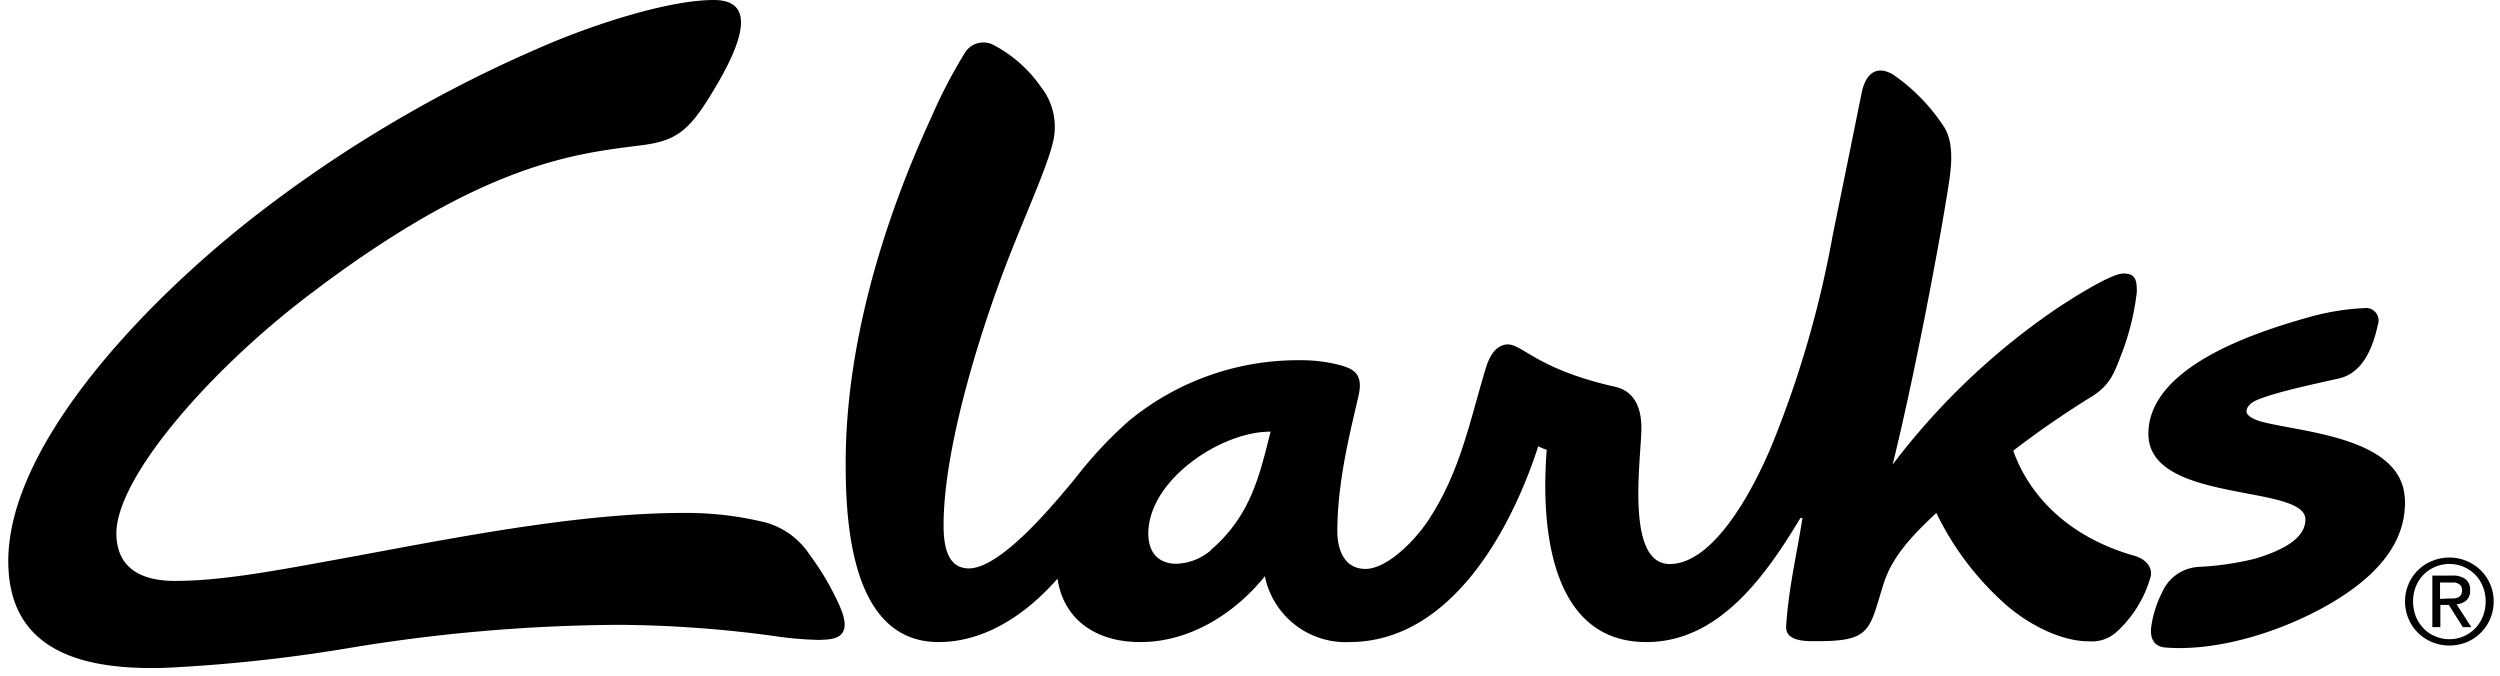 <svg viewBox="0 0 296 80" width="296" height="80" xmlns="http://www.w3.org/2000/svg"><g fill="#000" fill-rule="nonzero"><path d="M252.66 65.79c-8.33-2.38-12.62-7.66-14.29-12.43a110.69 110.69 0 019.46-6.51c1.94-1.28 2.47-2.6 3.24-4.63a30 30 0 001.93-7.65c0-1.26-.06-2.24-1.67-2.18-1.61.06-6.93 3.53-8.24 4.43a82.79 82.79 0 00-19 18.18c2.45-9.92 5.25-24.56 6.45-32 .38-2.39 1-5.66-.3-7.87a22.23 22.23 0 00-6.14-6.33c-2.16-1.22-3.28.23-3.68 2.19-1.44 7.15-2.26 11.1-3.45 17a124.45 124.45 0 01-7 24.26c-2.12 5.25-6.89 14.51-12.26 14.53-5.37.02-3.36-12.69-3.37-16.13 0-1.22-.2-4.2-3.09-4.85-9.66-2.17-11.11-5.31-13-5-1.19.21-1.89 1.3-2.37 2.91-1.92 6.39-3 12.15-6.74 17.85-1.75 2.65-5 5.79-7.46 5.8-2.46.01-3.34-2.21-3.34-4.44 0-6.24 1.74-12.59 2.53-16.16.59-2.66-.84-3.13-2.21-3.53a18.37 18.37 0 00-4.77-.58 31.5 31.5 0 00-20.23 7.18 48.9 48.9 0 00-6.36 6.82c-2.2 2.64-8.69 10.64-12.58 10.65-2.7 0-3-3-3-5.13 0-9.23 4.44-23.3 7.74-31.72 2.19-5.6 4.51-10.66 5.22-13.65a7.63 7.63 0 00-1.42-6.49 15.66 15.66 0 00-5.66-5 2.56 2.56 0 00-3.39 1 60.54 60.54 0 00-4 7.71c-5.78 12.54-10.13 27.17-10.08 41 0 7.43.85 21 11 21 5.61 0 10.51-3.43 14.08-7.51.7 4.81 4.52 7.53 9.82 7.51 5.84 0 11.16-3.37 14.73-7.79a9.76 9.76 0 0010 7.79c12 0 19.17-13.28 22.37-23.19.316.179.651.32 1 .42-.09 1.14-.17 2.88-.17 4.25 0 7.79 1.87 18.55 12 18.52 8.66 0 14.22-8.06 18.21-14.69h.24c-.7 4.51-1.62 8.16-1.93 12.78-.13 2 2.68 1.8 3.94 1.8 6.18 0 5.92-1.47 7.58-6.74 1.08-3.46 3.68-6 6.26-8.44a34.71 34.71 0 008.49 11.09c2.63 2.21 6.34 4.12 9.57 4.11a4.33 4.33 0 003.16-1 13.94 13.94 0 004.18-6.74c.2-1.25-.86-2.07-1.95-2.39m-109.34-.65a6.59 6.59 0 01-4.1 1.6c-1.78 0-3.3-1-3.31-3.56 0-6.39 8.68-12.13 14.48-12.08-1.28 5-2.28 9.9-7.07 14"/><path d="M284.73 58.86c.36 5.78-4 10-9.85 13.18-6.15 3.32-13.24 5.08-18.54 4.62-1.13-.1-1.87-.88-1.62-2.55a13.29 13.29 0 011.33-4.09 5 5 0 014.27-2.9 34.59 34.59 0 006.79-1c2.85-.89 5.85-2.23 5.85-4.62 0-4.23-18.59-1.83-18.59-10.13S268.24 39 273.64 37.48a29.22 29.22 0 016.28-1 1.49 1.49 0 011.61 2c-.54 2.52-1.69 5.6-4.49 6.3-1.23.31-7.81 1.62-10 2.67-.67.33-1.05.8-1.05 1.27s.72.93 1.9 1.24c4.79 1.23 16.38 1.85 16.83 8.94M97.13 75.77a42.07 42.07 0 01-5.5-.47 141.68 141.68 0 00-18.32-1.32 200.61 200.61 0 00-32 2.75 185.22 185.22 0 01-21.72 2.34C10.5 79.35.98 77.52.98 66.43c0-13 14.41-29 28-39.9A155.5 155.5 0 0165.91 4.8C72.14 2.28 79.76 0 84.51 0c4.57 0 3.86 4 .5 9.81-3.17 5.44-4.59 6.82-9 7.38-7.69 1-18.71 1.9-39.66 17.91-11.92 9.11-22.76 21.74-22.57 28.24.12 4.12 3.18 5.44 6.93 5.44 5.49 0 11.72-1.17 19.58-2.61 12.35-2.25 27.73-5.44 40.67-5.44a39.21 39.21 0 019.72 1.14 9.19 9.19 0 015.19 3.82 32 32 0 013.08 5.06c.74 1.51 1.37 3 .89 4-.31.63-1 1-2.69 1M285.17 69.15a5.1 5.1 0 012.81-2.74 5.33 5.33 0 014.05 0 5.2 5.2 0 012.8 2.74 5 5 0 01.42 2.05 5.2 5.2 0 01-.42 2.09 5.27 5.27 0 01-1.13 1.65 5.07 5.07 0 01-1.66 1.1c-1.3.52-2.75.52-4.05 0a5.15 5.15 0 01-2.81-2.75 5.2 5.2 0 01-.42-2.09 5 5 0 01.42-2.05m.85 3.83a4.5 4.5 0 00.91 1.41 4.08 4.08 0 001.37.94 4.27 4.27 0 004.76-.94 4.31 4.31 0 00.9-1.41 4.74 4.74 0 00.33-1.78 4.49 4.49 0 00-.33-1.74 4.2 4.2 0 00-.9-1.41 4.27 4.27 0 00-1.36-.93 4.33 4.33 0 00-4.77.93 4.39 4.39 0 00-.91 1.41 4.68 4.68 0 00-.32 1.74 4.94 4.94 0 00.32 1.78m4.3-4.83a2.5 2.5 0 011.61.44c.37.33.562.816.52 1.31.04.45-.13.893-.46 1.2a2 2 0 01-1.14.45l1.74 2.7h-1l-1.66-2.63h-1v2.63h-.95v-6.1h2.34zm-.42 2.71h.61a1.91 1.91 0 00.51-.12.92.92 0 00.35-.3 1.15 1.15 0 000-1.06.89.89 0 00-.31-.27 1.21 1.21 0 00-.43-.14h-1.74v1.94l1.01-.05z"/></g></svg>
